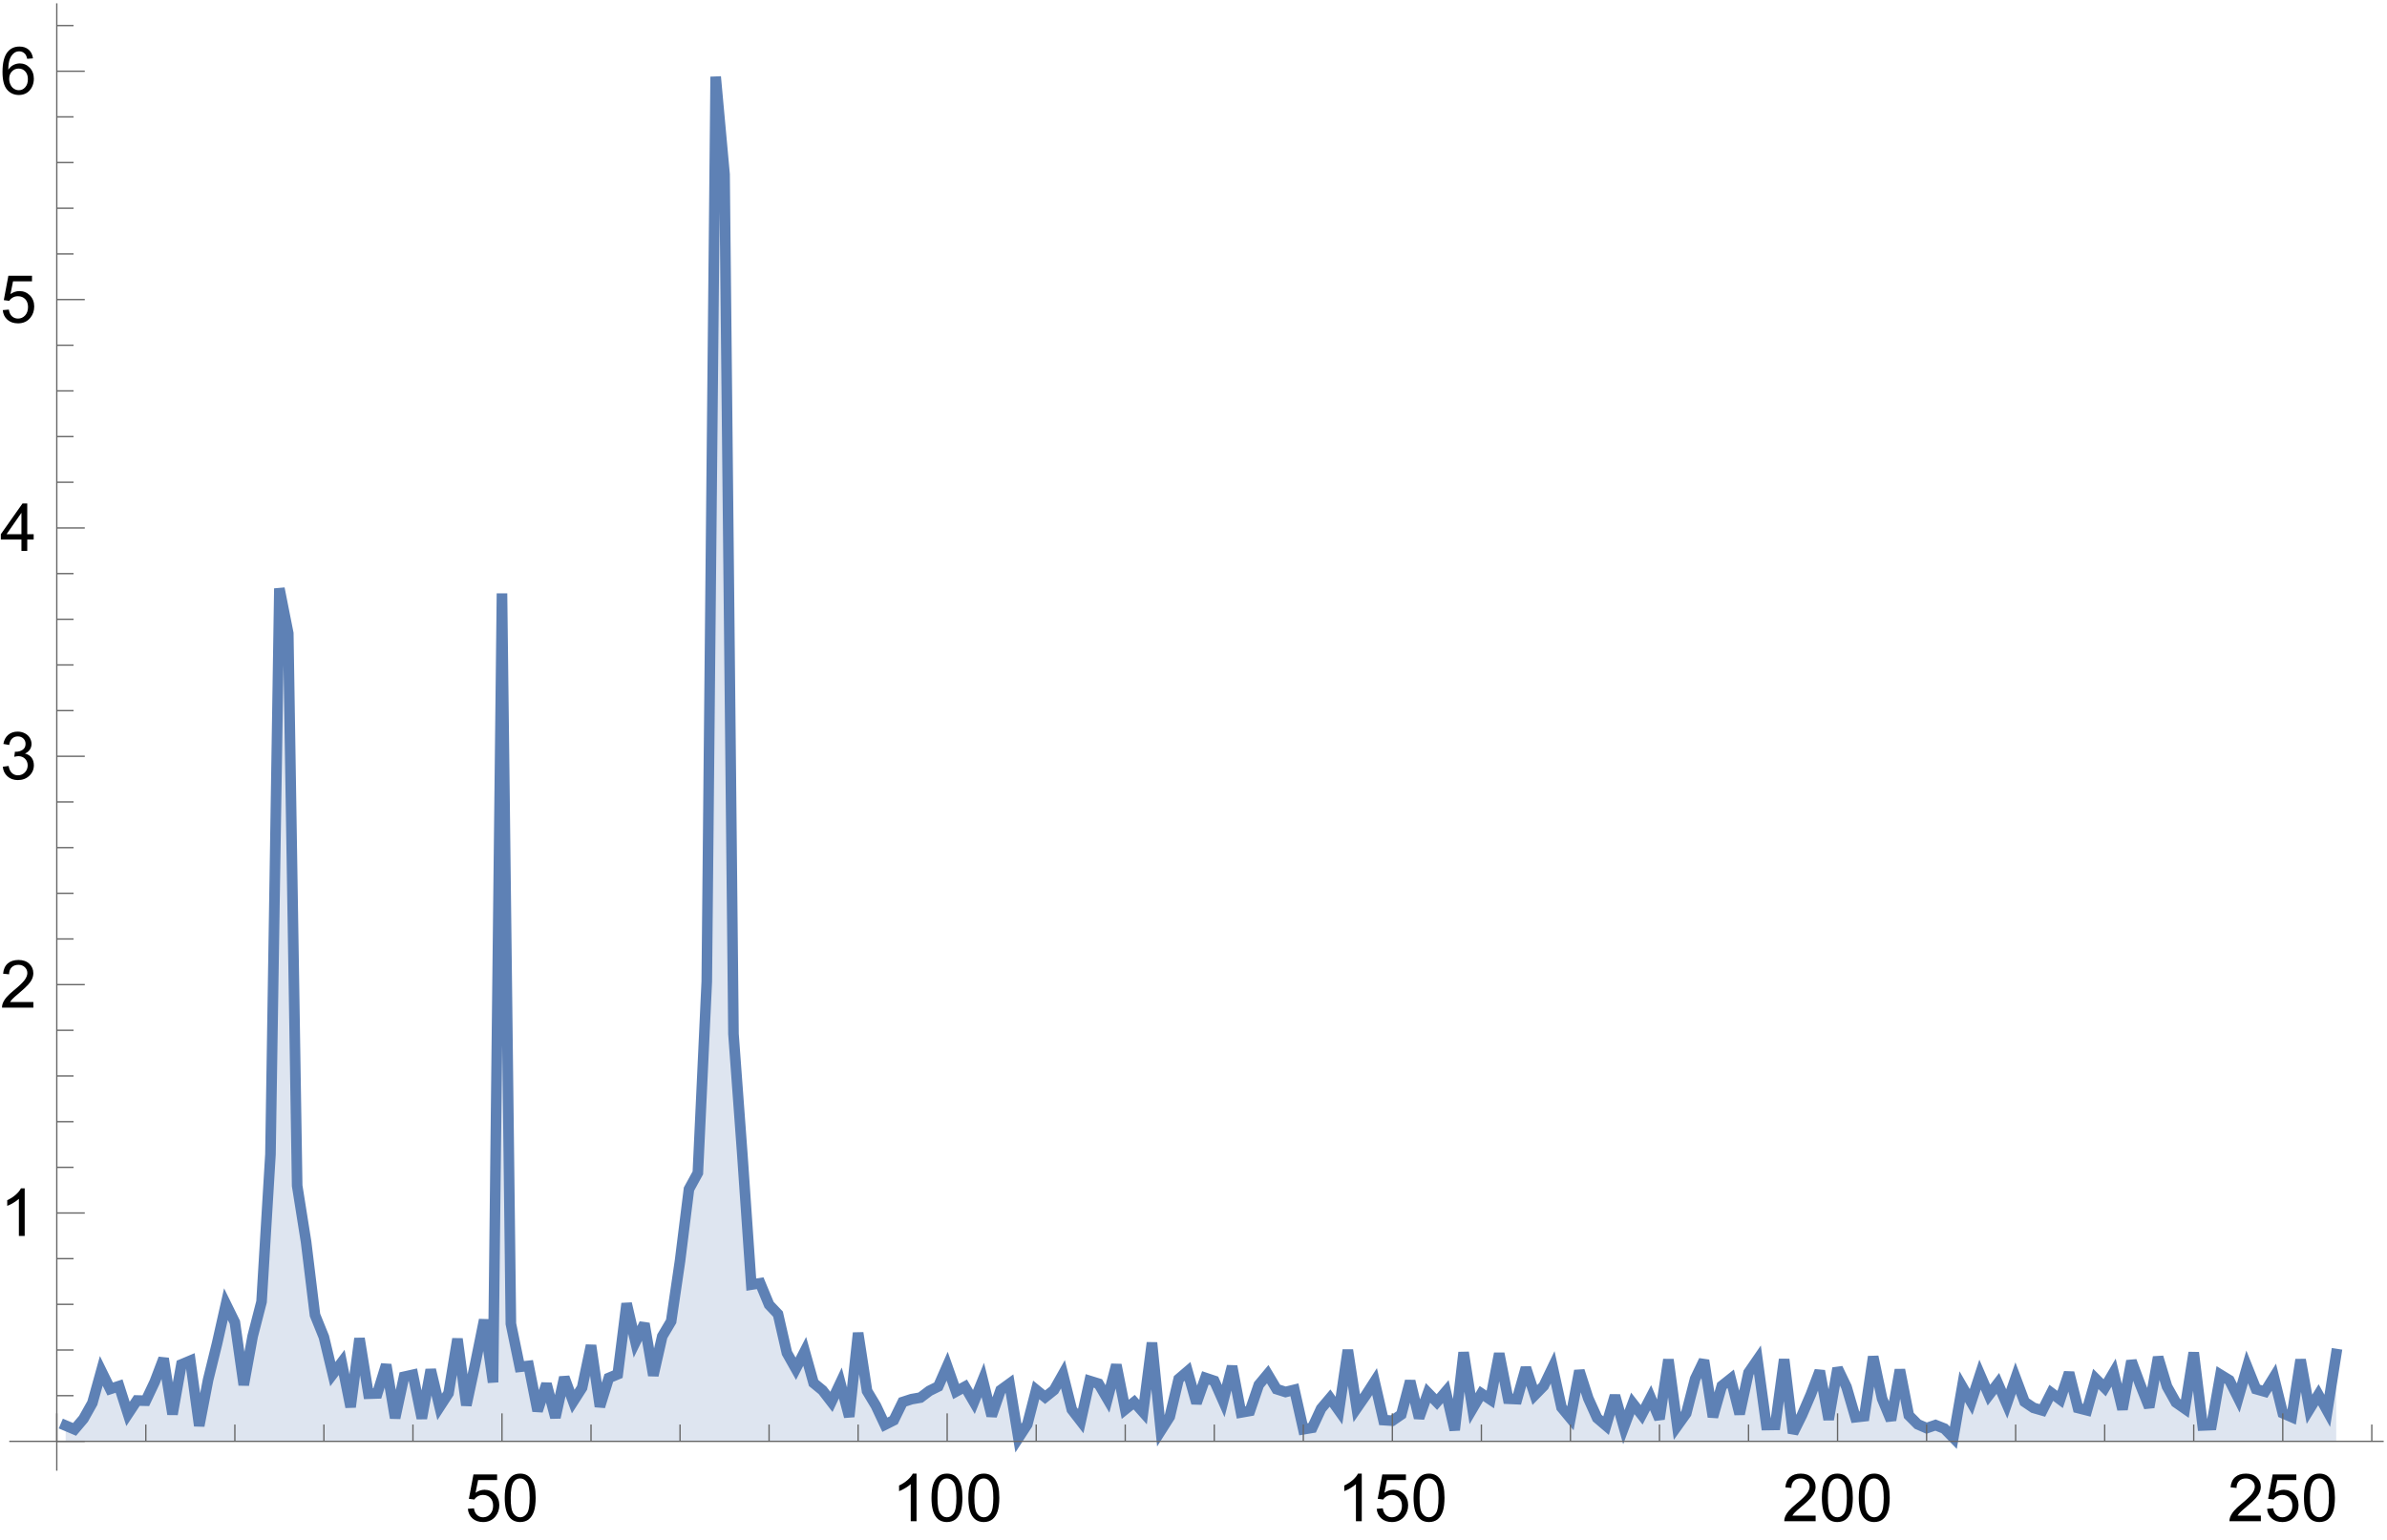 <?xml version="1.0" encoding="UTF-8"?>
<svg xmlns="http://www.w3.org/2000/svg" xmlns:xlink="http://www.w3.org/1999/xlink" width="324pt" height="209pt" viewBox="0 0 324 209" version="1.1">
<defs>
<g>
<symbol overflow="visible" id="glyph0-0">
<path style="stroke:none;" d="M 1.125 0 L 1.125 -5.625 L 5.625 -5.625 L 5.625 0 Z M 1.266 -0.141 L 5.484 -0.141 L 5.484 -5.484 L 1.266 -5.484 Z M 1.266 -0.141 "/>
</symbol>
<symbol overflow="visible" id="glyph0-1">
<path style="stroke:none;" d="M 0.375 -1.688 L 1.203 -1.758 C 1.262 -1.352 1.406 -1.047 1.633 -0.844 C 1.855 -0.641 2.125 -0.539 2.445 -0.539 C 2.82 -0.539 3.145 -0.68 3.41 -0.969 C 3.672 -1.254 3.801 -1.637 3.805 -2.113 C 3.801 -2.562 3.676 -2.918 3.426 -3.18 C 3.172 -3.441 2.84 -3.574 2.43 -3.574 C 2.172 -3.574 1.941 -3.516 1.738 -3.398 C 1.531 -3.281 1.371 -3.129 1.258 -2.949 L 0.516 -3.047 L 1.137 -6.355 L 4.344 -6.355 L 4.344 -5.598 L 1.77 -5.598 L 1.422 -3.867 C 1.809 -4.137 2.215 -4.27 2.641 -4.273 C 3.199 -4.27 3.672 -4.074 4.062 -3.688 C 4.445 -3.293 4.641 -2.793 4.645 -2.184 C 4.641 -1.598 4.473 -1.094 4.137 -0.672 C 3.723 -0.152 3.156 0.105 2.445 0.109 C 1.852 0.105 1.375 -0.055 1.008 -0.383 C 0.637 -0.707 0.426 -1.145 0.375 -1.688 Z M 0.375 -1.688 "/>
</symbol>
<symbol overflow="visible" id="glyph0-2">
<path style="stroke:none;" d="M 0.375 -3.176 C 0.375 -3.938 0.453 -4.551 0.609 -5.016 C 0.766 -5.477 0.996 -5.832 1.305 -6.09 C 1.613 -6.34 2.004 -6.469 2.473 -6.469 C 2.816 -6.469 3.117 -6.398 3.383 -6.258 C 3.641 -6.117 3.855 -5.914 4.027 -5.656 C 4.195 -5.391 4.332 -5.074 4.43 -4.699 C 4.523 -4.324 4.57 -3.816 4.574 -3.176 C 4.57 -2.418 4.492 -1.805 4.34 -1.344 C 4.184 -0.875 3.953 -0.52 3.645 -0.27 C 3.332 -0.02 2.941 0.105 2.473 0.109 C 1.852 0.105 1.363 -0.113 1.012 -0.559 C 0.586 -1.09 0.375 -1.965 0.375 -3.176 Z M 1.188 -3.176 C 1.184 -2.117 1.309 -1.41 1.559 -1.062 C 1.805 -0.711 2.109 -0.539 2.473 -0.539 C 2.836 -0.539 3.141 -0.715 3.391 -1.066 C 3.637 -1.418 3.762 -2.121 3.762 -3.176 C 3.762 -4.238 3.637 -4.941 3.391 -5.289 C 3.141 -5.637 2.832 -5.812 2.465 -5.812 C 2.102 -5.812 1.812 -5.656 1.594 -5.352 C 1.32 -4.957 1.184 -4.234 1.188 -3.176 Z M 1.188 -3.176 "/>
</symbol>
<symbol overflow="visible" id="glyph0-3">
<path style="stroke:none;" d="M 3.352 0 L 2.562 0 L 2.562 -5.039 C 2.367 -4.859 2.117 -4.676 1.812 -4.496 C 1.5 -4.309 1.223 -4.172 0.98 -4.086 L 0.98 -4.852 C 1.418 -5.059 1.805 -5.309 2.141 -5.605 C 2.469 -5.898 2.703 -6.188 2.844 -6.469 L 3.352 -6.469 Z M 3.352 0 "/>
</symbol>
<symbol overflow="visible" id="glyph0-4">
<path style="stroke:none;" d="M 4.531 -0.762 L 4.531 0 L 0.273 0 C 0.266 -0.188 0.297 -0.371 0.363 -0.551 C 0.473 -0.84 0.645 -1.125 0.883 -1.406 C 1.121 -1.688 1.469 -2.012 1.922 -2.383 C 2.617 -2.953 3.09 -3.406 3.34 -3.746 C 3.586 -4.078 3.707 -4.398 3.711 -4.699 C 3.707 -5.012 3.594 -5.273 3.371 -5.488 C 3.145 -5.703 2.855 -5.812 2.496 -5.812 C 2.113 -5.812 1.809 -5.695 1.582 -5.469 C 1.352 -5.238 1.234 -4.926 1.234 -4.523 L 0.422 -4.605 C 0.477 -5.211 0.684 -5.672 1.047 -5.992 C 1.41 -6.309 1.898 -6.469 2.516 -6.469 C 3.129 -6.469 3.617 -6.297 3.98 -5.953 C 4.34 -5.609 4.523 -5.184 4.523 -4.68 C 4.523 -4.418 4.469 -4.164 4.363 -3.918 C 4.258 -3.668 4.082 -3.406 3.84 -3.133 C 3.59 -2.855 3.184 -2.477 2.617 -2 C 2.141 -1.598 1.836 -1.328 1.703 -1.188 C 1.566 -1.043 1.457 -0.902 1.371 -0.762 Z M 4.531 -0.762 "/>
</symbol>
<symbol overflow="visible" id="glyph0-5">
<path style="stroke:none;" d="M 0.379 -1.699 L 1.168 -1.805 C 1.254 -1.355 1.41 -1.031 1.633 -0.836 C 1.848 -0.637 2.113 -0.539 2.43 -0.539 C 2.801 -0.539 3.113 -0.668 3.371 -0.926 C 3.625 -1.184 3.754 -1.504 3.758 -1.887 C 3.754 -2.246 3.637 -2.543 3.402 -2.781 C 3.164 -3.016 2.863 -3.133 2.496 -3.137 C 2.348 -3.133 2.16 -3.105 1.938 -3.051 L 2.027 -3.742 C 2.078 -3.734 2.117 -3.73 2.152 -3.734 C 2.488 -3.73 2.793 -3.82 3.062 -3.996 C 3.332 -4.172 3.469 -4.441 3.469 -4.812 C 3.469 -5.098 3.367 -5.34 3.172 -5.531 C 2.973 -5.723 2.723 -5.816 2.414 -5.82 C 2.105 -5.816 1.848 -5.719 1.645 -5.527 C 1.438 -5.332 1.305 -5.043 1.25 -4.656 L 0.457 -4.797 C 0.551 -5.324 0.77 -5.734 1.113 -6.031 C 1.457 -6.32 1.883 -6.469 2.395 -6.469 C 2.742 -6.469 3.066 -6.391 3.363 -6.242 C 3.66 -6.086 3.887 -5.883 4.043 -5.625 C 4.199 -5.363 4.277 -5.086 4.281 -4.793 C 4.277 -4.512 4.203 -4.258 4.055 -4.031 C 3.906 -3.805 3.684 -3.621 3.391 -3.488 C 3.77 -3.398 4.066 -3.219 4.281 -2.941 C 4.488 -2.664 4.594 -2.316 4.598 -1.902 C 4.594 -1.336 4.387 -0.859 3.98 -0.473 C 3.566 -0.082 3.051 0.109 2.426 0.113 C 1.859 0.109 1.387 -0.055 1.016 -0.391 C 0.641 -0.727 0.43 -1.164 0.379 -1.699 Z M 0.379 -1.699 "/>
</symbol>
<symbol overflow="visible" id="glyph0-6">
<path style="stroke:none;" d="M 2.91 0 L 2.91 -1.543 L 0.113 -1.543 L 0.113 -2.266 L 3.055 -6.441 L 3.699 -6.441 L 3.699 -2.266 L 4.57 -2.266 L 4.57 -1.543 L 3.699 -1.543 L 3.699 0 Z M 2.91 -2.266 L 2.91 -5.172 L 0.891 -2.266 Z M 2.91 -2.266 "/>
</symbol>
<symbol overflow="visible" id="glyph0-7">
<path style="stroke:none;" d="M 4.477 -4.863 L 3.691 -4.805 C 3.621 -5.113 3.52 -5.336 3.391 -5.48 C 3.176 -5.703 2.914 -5.816 2.602 -5.82 C 2.348 -5.816 2.125 -5.746 1.938 -5.609 C 1.684 -5.422 1.488 -5.156 1.348 -4.812 C 1.203 -4.461 1.129 -3.965 1.125 -3.32 C 1.312 -3.609 1.543 -3.824 1.824 -3.969 C 2.098 -4.105 2.387 -4.176 2.688 -4.18 C 3.215 -4.176 3.664 -3.984 4.035 -3.598 C 4.406 -3.207 4.594 -2.703 4.594 -2.094 C 4.594 -1.684 4.504 -1.309 4.332 -0.965 C 4.152 -0.617 3.914 -0.352 3.613 -0.168 C 3.305 0.016 2.957 0.105 2.574 0.109 C 1.91 0.105 1.375 -0.133 0.961 -0.617 C 0.547 -1.098 0.34 -1.898 0.34 -3.016 C 0.34 -4.258 0.566 -5.164 1.027 -5.73 C 1.426 -6.223 1.969 -6.469 2.648 -6.469 C 3.156 -6.469 3.57 -6.324 3.895 -6.043 C 4.219 -5.754 4.414 -5.363 4.477 -4.863 Z M 1.25 -2.086 C 1.246 -1.812 1.305 -1.551 1.422 -1.305 C 1.535 -1.051 1.695 -0.859 1.906 -0.734 C 2.109 -0.602 2.328 -0.539 2.562 -0.539 C 2.891 -0.539 3.18 -0.672 3.422 -0.941 C 3.664 -1.211 3.785 -1.578 3.785 -2.043 C 3.785 -2.484 3.664 -2.836 3.426 -3.094 C 3.188 -3.352 2.891 -3.48 2.531 -3.48 C 2.172 -3.48 1.867 -3.352 1.621 -3.094 C 1.371 -2.836 1.246 -2.5 1.25 -2.086 Z M 1.25 -2.086 "/>
</symbol>
</g>
<clipPath id="clip1">
  <path d="M 2 3 L 323.52 3 L 323.52 199.441 L 2 199.441 Z M 2 3 "/>
</clipPath>
</defs>
<g id="surface16">
<path style=" stroke:none;fill-rule:nonzero;fill:rgb(36.841%,50.678%,70.98%);fill-opacity:0.2;" d="M 8.914 193.516 L 8.914 195.652 L 317.105 195.652 L 317.105 183.805 L 315.895 191.516 L 314.688 189.328 L 313.477 191.301 L 312.27 184.57 L 311.062 192.352 L 309.852 191.824 L 308.645 186.941 L 307.434 188.906 L 306.227 188.562 L 305.02 185.547 L 303.809 189.773 L 302.602 187.352 L 301.391 186.609 L 300.184 193.445 L 298.977 193.496 L 297.766 183.605 L 296.559 191.215 L 295.348 190.371 L 294.141 188.215 L 292.934 184.223 L 291.723 191.023 L 290.516 187.98 L 289.309 184.738 L 288.098 191.309 L 286.891 186.32 L 285.68 188.383 L 284.473 187.176 L 283.266 191.434 L 282.055 191.125 L 280.848 186.336 L 279.637 189.965 L 278.43 189.066 L 277.223 191.457 L 276.012 191.105 L 274.805 190.289 L 273.594 187.059 L 272.387 190.578 L 271.18 187.785 L 269.969 189.379 L 268.762 186.594 L 267.551 190.316 L 266.344 188.223 L 265.137 195.168 L 263.926 193.922 L 262.719 193.445 L 261.508 193.859 L 260.301 193.336 L 259.094 192.125 L 257.883 185.941 L 256.676 192.777 L 255.465 189.855 L 254.258 184.16 L 253.051 192.246 L 251.84 192.383 L 250.633 188.262 L 249.422 185.73 L 248.215 192.695 L 247.008 186.094 L 245.797 189.285 L 244.59 192.09 L 243.379 194.531 L 242.172 184.523 L 240.965 193.422 L 239.754 193.441 L 238.547 184.574 L 237.336 186.332 L 236.129 191.941 L 234.922 187.16 L 233.711 188.121 L 232.504 192.332 L 231.293 184.664 L 230.086 187.18 L 228.879 191.863 L 227.668 193.559 L 226.461 184.555 L 225.25 192.621 L 224.043 189.723 L 222.836 192.051 L 221.625 190.496 L 220.418 193.73 L 219.207 189.445 L 218 193.52 L 216.793 192.492 L 215.582 189.812 L 214.375 186.07 L 213.164 192.516 L 211.957 191.059 L 210.75 185.602 L 209.539 188.129 L 208.332 189.363 L 207.121 185.668 L 205.914 189.926 L 204.707 189.871 L 203.496 183.73 L 202.289 189.969 L 201.078 189.16 L 199.871 191.219 L 198.664 183.582 L 197.453 194.121 L 196.246 188.898 L 195.035 190.32 L 193.828 189.074 L 192.621 192.48 L 191.41 187.469 L 190.203 192.016 L 188.992 192.848 L 187.785 192.77 L 186.578 187.535 L 185.367 189.418 L 184.16 191.16 L 182.949 183.258 L 181.742 191.48 L 180.535 189.781 L 179.324 191.211 L 178.117 193.812 L 176.906 194.016 L 175.699 188.656 L 174.492 188.953 L 173.281 188.566 L 172.074 186.535 L 170.863 187.988 L 169.656 191.523 L 168.449 191.738 L 167.238 185.461 L 166.031 190.184 L 164.82 187.445 L 163.613 187.039 L 162.406 190.461 L 161.195 186.156 L 159.988 187.188 L 158.777 192.305 L 157.57 194.207 L 156.363 182.262 L 155.152 191.688 L 153.945 190.332 L 152.734 191.309 L 151.527 185.27 L 150.32 189.898 L 149.109 187.824 L 147.902 187.449 L 146.691 192.906 L 145.484 191.344 L 144.277 186.543 L 143.066 188.688 L 141.859 189.656 L 140.648 188.672 L 139.441 193.352 L 138.234 195.211 L 137.023 187.828 L 135.816 188.703 L 134.605 192.191 L 133.398 187.32 L 132.191 190.309 L 130.98 188.23 L 129.773 188.887 L 128.562 185.449 L 127.355 188.203 L 126.148 188.801 L 124.938 189.715 L 123.73 189.926 L 122.52 190.32 L 121.312 192.789 L 120.105 193.398 L 118.895 190.824 L 117.688 188.816 L 116.477 180.93 L 115.27 192.309 L 114.062 187.727 L 112.852 190.297 L 111.645 188.727 L 110.434 187.73 L 109.227 183.441 L 108.02 185.797 L 106.809 183.645 L 105.602 178.383 L 104.391 177.105 L 103.184 174.188 L 101.977 174.379 L 100.766 156.789 L 99.559 140.355 L 98.348 23.668 L 97.141 10.41 L 95.934 133.25 L 94.723 159.211 L 93.516 161.418 L 92.305 171.145 L 91.098 179.359 L 89.891 181.398 L 88.68 186.707 L 87.473 179.672 L 86.262 182.152 L 85.055 176.941 L 83.848 186.539 L 82.637 187.047 L 81.43 190.93 L 80.223 182.633 L 79.012 188.367 L 77.805 190.254 L 76.594 186.965 L 75.387 192.418 L 74.18 187.852 L 72.969 191.52 L 71.762 185.406 L 70.551 185.539 L 69.344 179.688 L 68.137 80.547 L 66.926 187.645 L 65.719 179.164 L 64.508 185.125 L 63.301 190.758 L 62.094 181.742 L 60.883 189.121 L 59.676 190.98 L 58.465 185.926 L 57.258 192.531 L 56.051 186.617 L 54.84 186.887 L 53.633 192.484 L 52.422 185.254 L 51.215 189.148 L 50.008 189.188 L 48.797 181.684 L 47.59 190.996 L 46.379 184.934 L 45.172 186.531 L 43.965 181.496 L 42.754 178.5 L 41.547 168.586 L 40.336 160.957 L 39.129 85.973 L 37.922 79.875 L 36.711 156.695 L 35.504 176.695 L 34.293 181.395 L 33.086 187.996 L 31.879 179.496 L 30.668 177.027 L 29.461 182.375 L 28.25 187.297 L 27.043 193.543 L 25.836 184.707 L 24.625 185.215 L 23.418 191.973 L 22.207 184.41 L 21 187.582 L 19.793 190.137 L 18.582 190.109 L 17.375 191.934 L 16.164 188.152 L 14.957 188.547 L 13.75 186.086 L 12.539 190.445 L 11.332 192.598 L 10.121 194.027 Z M 8.914 193.516 "/>
<g clip-path="url(#clip1)" clip-rule="nonzero">
<path style="fill:none;stroke-width:1.44;stroke-linecap:square;stroke-linejoin:miter;stroke:rgb(36.841%,50.678%,70.98%);stroke-opacity:1;stroke-miterlimit:3.25;" d="M 68.314 198.016 L 69.521 198.527 L 70.732 197.098 L 71.939 194.945 L 73.15 190.586 L 74.357 193.047 L 75.564 192.652 L 76.775 196.434 L 77.982 194.609 L 79.193 194.637 L 80.4 192.082 L 81.607 188.91 L 82.818 196.473 L 84.025 189.715 L 85.236 189.207 L 86.443 198.043 L 87.65 191.797 L 88.861 186.875 L 90.068 181.527 L 91.279 183.996 L 92.486 192.496 L 93.693 185.895 L 94.904 181.195 L 96.111 161.195 L 97.322 84.375 L 98.529 90.473 L 99.736 165.457 L 100.947 173.086 L 102.154 183 L 103.365 185.996 L 104.572 191.031 L 105.779 189.434 L 106.99 195.496 L 108.197 186.184 L 109.408 193.688 L 110.615 193.648 L 111.822 189.754 L 113.033 196.984 L 114.24 191.387 L 115.451 191.117 L 116.658 197.031 L 117.865 190.426 L 119.076 195.48 L 120.283 193.621 L 121.494 186.242 L 122.701 195.258 L 123.908 189.625 L 125.119 183.664 L 126.326 192.145 L 127.537 85.047 L 128.744 184.188 L 129.951 190.039 L 131.162 189.906 L 132.369 196.02 L 133.58 192.352 L 134.787 196.918 L 135.994 191.465 L 137.205 194.754 L 138.412 192.867 L 139.623 187.133 L 140.83 195.43 L 142.037 191.547 L 143.248 191.039 L 144.455 181.441 L 145.662 186.652 L 146.873 184.172 L 148.08 191.207 L 149.291 185.898 L 150.498 183.859 L 151.705 175.645 L 152.916 165.918 L 154.123 163.711 L 155.334 137.75 L 156.541 14.91 L 157.748 28.168 L 158.959 144.855 L 160.166 161.289 L 161.377 178.879 L 162.584 178.688 L 163.791 181.605 L 165.002 182.883 L 166.209 188.145 L 167.42 190.297 L 168.627 187.941 L 169.834 192.23 L 171.045 193.227 L 172.252 194.797 L 173.463 192.227 L 174.67 196.809 L 175.877 185.43 L 177.088 193.316 L 178.295 195.324 L 179.505 197.898 L 180.713 197.289 L 181.92 194.82 L 183.13 194.426 L 184.338 194.215 L 185.548 193.301 L 186.755 192.703 L 187.963 189.949 L 189.173 193.387 L 190.38 192.73 L 191.591 194.809 L 192.798 191.82 L 194.005 196.691 L 195.216 193.203 L 196.423 192.328 L 197.634 199.711 L 198.841 197.852 L 200.048 193.172 L 201.259 194.156 L 202.466 193.188 L 203.677 191.043 L 204.884 195.844 L 206.091 197.406 L 207.302 191.949 L 208.509 192.324 L 209.72 194.398 L 210.927 189.77 L 212.134 195.809 L 213.345 194.832 L 214.552 196.188 L 215.763 186.762 L 216.97 198.707 L 218.177 196.805 L 219.388 191.688 L 220.595 190.656 L 221.806 194.961 L 223.013 191.539 L 224.22 191.945 L 225.431 194.684 L 226.638 189.961 L 227.849 196.238 L 229.056 196.023 L 230.263 192.488 L 231.474 191.035 L 232.681 193.066 L 233.892 193.453 L 235.099 193.156 L 236.306 198.516 L 237.517 198.312 L 238.724 195.711 L 239.935 194.281 L 241.142 195.98 L 242.349 187.758 L 243.56 195.66 L 244.767 193.918 L 245.978 192.035 L 247.185 197.27 L 248.392 197.348 L 249.603 196.516 L 250.81 191.969 L 252.021 196.98 L 253.228 193.574 L 254.435 194.82 L 255.646 193.398 L 256.853 198.621 L 258.064 188.082 L 259.271 195.719 L 260.478 193.66 L 261.689 194.469 L 262.896 188.23 L 264.107 194.371 L 265.314 194.426 L 266.521 190.168 L 267.732 193.863 L 268.939 192.629 L 270.15 190.102 L 271.357 195.559 L 272.564 197.016 L 273.775 190.57 L 274.982 194.312 L 276.193 196.992 L 277.4 198.02 L 278.607 193.945 L 279.818 198.23 L 281.025 194.996 L 282.236 196.551 L 283.443 194.223 L 284.65 197.121 L 285.861 189.055 L 287.068 198.059 L 288.279 196.363 L 289.486 191.68 L 290.693 189.164 L 291.904 196.832 L 293.111 192.621 L 294.322 191.66 L 295.529 196.441 L 296.736 190.832 L 297.947 189.074 L 299.154 197.941 L 300.365 197.922 L 301.572 189.023 L 302.779 199.031 L 303.99 196.59 L 305.197 193.785 L 306.408 190.594 L 307.615 197.195 L 308.822 190.23 L 310.033 192.762 L 311.24 196.883 L 312.451 196.746 L 313.658 188.66 L 314.865 194.355 L 316.076 197.277 L 317.283 190.441 L 318.494 196.625 L 319.701 197.836 L 320.908 198.359 L 322.119 197.945 L 323.326 198.422 L 324.537 199.668 L 325.744 192.723 L 326.951 194.816 L 328.162 191.094 L 329.369 193.879 L 330.58 192.285 L 331.787 195.078 L 332.994 191.559 L 334.205 194.789 L 335.412 195.605 L 336.623 195.957 L 337.83 193.566 L 339.037 194.465 L 340.248 190.836 L 341.455 195.625 L 342.666 195.934 L 343.873 191.676 L 345.08 192.883 L 346.291 190.82 L 347.498 195.809 L 348.709 189.238 L 349.916 192.48 L 351.123 195.523 L 352.334 188.723 L 353.541 192.715 L 354.748 194.871 L 355.959 195.715 L 357.166 188.105 L 358.377 197.996 L 359.584 197.945 L 360.791 191.109 L 362.002 191.852 L 363.209 194.273 L 364.42 190.047 L 365.627 193.062 L 366.834 193.406 L 368.045 191.441 L 369.252 196.324 L 370.462 196.852 L 371.67 189.07 L 372.877 195.801 L 374.087 193.828 L 375.295 196.016 L 376.505 188.305 " transform="matrix(1,0,0,1,-59.4,-4.5)"/>
</g>
<path style="fill:none;stroke-width:0.18;stroke-linecap:butt;stroke-linejoin:miter;stroke:rgb(40%,40%,40%);stroke-opacity:1;stroke-miterlimit:3.25;" d="M 67.107 200.152 L 67.107 196.352 " transform="matrix(1,0,0,1,-59.4,-4.5)"/>
<path style="fill:none;stroke-width:0.18;stroke-linecap:butt;stroke-linejoin:miter;stroke:rgb(40%,40%,40%);stroke-opacity:1;stroke-miterlimit:3.25;" d="M 79.193 200.152 L 79.193 197.871 " transform="matrix(1,0,0,1,-59.4,-4.5)"/>
<path style="fill:none;stroke-width:0.18;stroke-linecap:butt;stroke-linejoin:miter;stroke:rgb(40%,40%,40%);stroke-opacity:1;stroke-miterlimit:3.25;" d="M 91.279 200.152 L 91.279 197.871 " transform="matrix(1,0,0,1,-59.4,-4.5)"/>
<path style="fill:none;stroke-width:0.18;stroke-linecap:butt;stroke-linejoin:miter;stroke:rgb(40%,40%,40%);stroke-opacity:1;stroke-miterlimit:3.25;" d="M 103.365 200.152 L 103.365 197.871 " transform="matrix(1,0,0,1,-59.4,-4.5)"/>
<path style="fill:none;stroke-width:0.18;stroke-linecap:butt;stroke-linejoin:miter;stroke:rgb(40%,40%,40%);stroke-opacity:1;stroke-miterlimit:3.25;" d="M 115.451 200.152 L 115.451 197.871 " transform="matrix(1,0,0,1,-59.4,-4.5)"/>
<path style="fill:none;stroke-width:0.18;stroke-linecap:butt;stroke-linejoin:miter;stroke:rgb(40%,40%,40%);stroke-opacity:1;stroke-miterlimit:3.25;" d="M 127.537 200.152 L 127.537 196.352 " transform="matrix(1,0,0,1,-59.4,-4.5)"/>
<g style="fill:rgb(0%,0%,0%);fill-opacity:1;">
  <use xlink:href="#glyph0-1" x="63.129" y="206.5"/>
  <use xlink:href="#glyph0-2" x="68.135" y="206.5"/>
</g>
<path style="fill:none;stroke-width:0.18;stroke-linecap:butt;stroke-linejoin:miter;stroke:rgb(40%,40%,40%);stroke-opacity:1;stroke-miterlimit:3.25;" d="M 139.623 200.152 L 139.623 197.871 " transform="matrix(1,0,0,1,-59.4,-4.5)"/>
<path style="fill:none;stroke-width:0.18;stroke-linecap:butt;stroke-linejoin:miter;stroke:rgb(40%,40%,40%);stroke-opacity:1;stroke-miterlimit:3.25;" d="M 151.705 200.152 L 151.705 197.871 " transform="matrix(1,0,0,1,-59.4,-4.5)"/>
<path style="fill:none;stroke-width:0.18;stroke-linecap:butt;stroke-linejoin:miter;stroke:rgb(40%,40%,40%);stroke-opacity:1;stroke-miterlimit:3.25;" d="M 163.791 200.152 L 163.791 197.871 " transform="matrix(1,0,0,1,-59.4,-4.5)"/>
<path style="fill:none;stroke-width:0.18;stroke-linecap:butt;stroke-linejoin:miter;stroke:rgb(40%,40%,40%);stroke-opacity:1;stroke-miterlimit:3.25;" d="M 175.877 200.152 L 175.877 197.871 " transform="matrix(1,0,0,1,-59.4,-4.5)"/>
<path style="fill:none;stroke-width:0.18;stroke-linecap:butt;stroke-linejoin:miter;stroke:rgb(40%,40%,40%);stroke-opacity:1;stroke-miterlimit:3.25;" d="M 187.963 200.152 L 187.963 196.352 " transform="matrix(1,0,0,1,-59.4,-4.5)"/>
<g style="fill:rgb(0%,0%,0%);fill-opacity:1;">
  <use xlink:href="#glyph0-3" x="121.056" y="206.5"/>
  <use xlink:href="#glyph0-2" x="126.062" y="206.5"/>
  <use xlink:href="#glyph0-2" x="131.067" y="206.5"/>
</g>
<path style="fill:none;stroke-width:0.18;stroke-linecap:butt;stroke-linejoin:miter;stroke:rgb(40%,40%,40%);stroke-opacity:1;stroke-miterlimit:3.25;" d="M 200.048 200.152 L 200.048 197.871 " transform="matrix(1,0,0,1,-59.4,-4.5)"/>
<path style="fill:none;stroke-width:0.18;stroke-linecap:butt;stroke-linejoin:miter;stroke:rgb(40%,40%,40%);stroke-opacity:1;stroke-miterlimit:3.25;" d="M 212.134 200.152 L 212.134 197.871 " transform="matrix(1,0,0,1,-59.4,-4.5)"/>
<path style="fill:none;stroke-width:0.18;stroke-linecap:butt;stroke-linejoin:miter;stroke:rgb(40%,40%,40%);stroke-opacity:1;stroke-miterlimit:3.25;" d="M 224.22 200.152 L 224.22 197.871 " transform="matrix(1,0,0,1,-59.4,-4.5)"/>
<path style="fill:none;stroke-width:0.18;stroke-linecap:butt;stroke-linejoin:miter;stroke:rgb(40%,40%,40%);stroke-opacity:1;stroke-miterlimit:3.25;" d="M 236.306 200.152 L 236.306 197.871 " transform="matrix(1,0,0,1,-59.4,-4.5)"/>
<path style="fill:none;stroke-width:0.18;stroke-linecap:butt;stroke-linejoin:miter;stroke:rgb(40%,40%,40%);stroke-opacity:1;stroke-miterlimit:3.25;" d="M 248.392 200.152 L 248.392 196.352 " transform="matrix(1,0,0,1,-59.4,-4.5)"/>
<g style="fill:rgb(0%,0%,0%);fill-opacity:1;">
  <use xlink:href="#glyph0-3" x="181.486" y="206.5"/>
  <use xlink:href="#glyph0-1" x="186.491" y="206.5"/>
  <use xlink:href="#glyph0-2" x="191.496" y="206.5"/>
</g>
<path style="fill:none;stroke-width:0.18;stroke-linecap:butt;stroke-linejoin:miter;stroke:rgb(40%,40%,40%);stroke-opacity:1;stroke-miterlimit:3.25;" d="M 260.478 200.152 L 260.478 197.871 " transform="matrix(1,0,0,1,-59.4,-4.5)"/>
<path style="fill:none;stroke-width:0.18;stroke-linecap:butt;stroke-linejoin:miter;stroke:rgb(40%,40%,40%);stroke-opacity:1;stroke-miterlimit:3.25;" d="M 272.564 200.152 L 272.564 197.871 " transform="matrix(1,0,0,1,-59.4,-4.5)"/>
<path style="fill:none;stroke-width:0.18;stroke-linecap:butt;stroke-linejoin:miter;stroke:rgb(40%,40%,40%);stroke-opacity:1;stroke-miterlimit:3.25;" d="M 284.65 200.152 L 284.65 197.871 " transform="matrix(1,0,0,1,-59.4,-4.5)"/>
<path style="fill:none;stroke-width:0.18;stroke-linecap:butt;stroke-linejoin:miter;stroke:rgb(40%,40%,40%);stroke-opacity:1;stroke-miterlimit:3.25;" d="M 296.736 200.152 L 296.736 197.871 " transform="matrix(1,0,0,1,-59.4,-4.5)"/>
<path style="fill:none;stroke-width:0.18;stroke-linecap:butt;stroke-linejoin:miter;stroke:rgb(40%,40%,40%);stroke-opacity:1;stroke-miterlimit:3.25;" d="M 308.822 200.152 L 308.822 196.352 " transform="matrix(1,0,0,1,-59.4,-4.5)"/>
<g style="fill:rgb(0%,0%,0%);fill-opacity:1;">
  <use xlink:href="#glyph0-4" x="241.915" y="206.5"/>
  <use xlink:href="#glyph0-2" x="246.921" y="206.5"/>
  <use xlink:href="#glyph0-2" x="251.926" y="206.5"/>
</g>
<path style="fill:none;stroke-width:0.18;stroke-linecap:butt;stroke-linejoin:miter;stroke:rgb(40%,40%,40%);stroke-opacity:1;stroke-miterlimit:3.25;" d="M 320.908 200.152 L 320.908 197.871 " transform="matrix(1,0,0,1,-59.4,-4.5)"/>
<path style="fill:none;stroke-width:0.18;stroke-linecap:butt;stroke-linejoin:miter;stroke:rgb(40%,40%,40%);stroke-opacity:1;stroke-miterlimit:3.25;" d="M 332.994 200.152 L 332.994 197.871 " transform="matrix(1,0,0,1,-59.4,-4.5)"/>
<path style="fill:none;stroke-width:0.18;stroke-linecap:butt;stroke-linejoin:miter;stroke:rgb(40%,40%,40%);stroke-opacity:1;stroke-miterlimit:3.25;" d="M 345.08 200.152 L 345.08 197.871 " transform="matrix(1,0,0,1,-59.4,-4.5)"/>
<path style="fill:none;stroke-width:0.18;stroke-linecap:butt;stroke-linejoin:miter;stroke:rgb(40%,40%,40%);stroke-opacity:1;stroke-miterlimit:3.25;" d="M 357.166 200.152 L 357.166 197.871 " transform="matrix(1,0,0,1,-59.4,-4.5)"/>
<path style="fill:none;stroke-width:0.18;stroke-linecap:butt;stroke-linejoin:miter;stroke:rgb(40%,40%,40%);stroke-opacity:1;stroke-miterlimit:3.25;" d="M 369.252 200.152 L 369.252 196.352 " transform="matrix(1,0,0,1,-59.4,-4.5)"/>
<g style="fill:rgb(0%,0%,0%);fill-opacity:1;">
  <use xlink:href="#glyph0-4" x="302.345" y="206.5"/>
  <use xlink:href="#glyph0-1" x="307.35" y="206.5"/>
  <use xlink:href="#glyph0-2" x="312.355" y="206.5"/>
</g>
<path style="fill:none;stroke-width:0.18;stroke-linecap:butt;stroke-linejoin:miter;stroke:rgb(40%,40%,40%);stroke-opacity:1;stroke-miterlimit:3.25;" d="M 381.337 200.152 L 381.337 197.871 " transform="matrix(1,0,0,1,-59.4,-4.5)"/>
<path style="fill:none;stroke-width:0.18;stroke-linecap:butt;stroke-linejoin:miter;stroke:rgb(40%,40%,40%);stroke-opacity:1;stroke-miterlimit:3.25;" d="M 60.658 200.152 L 382.951 200.152 " transform="matrix(1,0,0,1,-59.4,-4.5)"/>
<path style="fill:none;stroke-width:0.18;stroke-linecap:butt;stroke-linejoin:miter;stroke:rgb(40%,40%,40%);stroke-opacity:1;stroke-miterlimit:3.25;" d="M 67.107 200.152 L 70.908 200.152 " transform="matrix(1,0,0,1,-59.4,-4.5)"/>
<path style="fill:none;stroke-width:0.18;stroke-linecap:butt;stroke-linejoin:miter;stroke:rgb(40%,40%,40%);stroke-opacity:1;stroke-miterlimit:3.25;" d="M 67.107 193.953 L 69.384 193.953 " transform="matrix(1,0,0,1,-59.4,-4.5)"/>
<path style="fill:none;stroke-width:0.18;stroke-linecap:butt;stroke-linejoin:miter;stroke:rgb(40%,40%,40%);stroke-opacity:1;stroke-miterlimit:3.25;" d="M 67.107 187.754 L 69.384 187.754 " transform="matrix(1,0,0,1,-59.4,-4.5)"/>
<path style="fill:none;stroke-width:0.18;stroke-linecap:butt;stroke-linejoin:miter;stroke:rgb(40%,40%,40%);stroke-opacity:1;stroke-miterlimit:3.25;" d="M 67.107 181.555 L 69.384 181.555 " transform="matrix(1,0,0,1,-59.4,-4.5)"/>
<path style="fill:none;stroke-width:0.18;stroke-linecap:butt;stroke-linejoin:miter;stroke:rgb(40%,40%,40%);stroke-opacity:1;stroke-miterlimit:3.25;" d="M 67.107 175.355 L 69.384 175.355 " transform="matrix(1,0,0,1,-59.4,-4.5)"/>
<path style="fill:none;stroke-width:0.18;stroke-linecap:butt;stroke-linejoin:miter;stroke:rgb(40%,40%,40%);stroke-opacity:1;stroke-miterlimit:3.25;" d="M 67.107 169.156 L 70.908 169.156 " transform="matrix(1,0,0,1,-59.4,-4.5)"/>
<g style="fill:rgb(0%,0%,0%);fill-opacity:1;">
  <use xlink:href="#glyph0-3" x="-0" y="167.775"/>
</g>
<path style="fill:none;stroke-width:0.18;stroke-linecap:butt;stroke-linejoin:miter;stroke:rgb(40%,40%,40%);stroke-opacity:1;stroke-miterlimit:3.25;" d="M 67.107 162.957 L 69.384 162.957 " transform="matrix(1,0,0,1,-59.4,-4.5)"/>
<path style="fill:none;stroke-width:0.18;stroke-linecap:butt;stroke-linejoin:miter;stroke:rgb(40%,40%,40%);stroke-opacity:1;stroke-miterlimit:3.25;" d="M 67.107 156.758 L 69.384 156.758 " transform="matrix(1,0,0,1,-59.4,-4.5)"/>
<path style="fill:none;stroke-width:0.18;stroke-linecap:butt;stroke-linejoin:miter;stroke:rgb(40%,40%,40%);stroke-opacity:1;stroke-miterlimit:3.25;" d="M 67.107 150.555 L 69.384 150.555 " transform="matrix(1,0,0,1,-59.4,-4.5)"/>
<path style="fill:none;stroke-width:0.18;stroke-linecap:butt;stroke-linejoin:miter;stroke:rgb(40%,40%,40%);stroke-opacity:1;stroke-miterlimit:3.25;" d="M 67.107 144.355 L 69.384 144.355 " transform="matrix(1,0,0,1,-59.4,-4.5)"/>
<path style="fill:none;stroke-width:0.18;stroke-linecap:butt;stroke-linejoin:miter;stroke:rgb(40%,40%,40%);stroke-opacity:1;stroke-miterlimit:3.25;" d="M 67.107 138.156 L 70.908 138.156 " transform="matrix(1,0,0,1,-59.4,-4.5)"/>
<g style="fill:rgb(0%,0%,0%);fill-opacity:1;">
  <use xlink:href="#glyph0-4" x="-0" y="136.778"/>
</g>
<path style="fill:none;stroke-width:0.18;stroke-linecap:butt;stroke-linejoin:miter;stroke:rgb(40%,40%,40%);stroke-opacity:1;stroke-miterlimit:3.25;" d="M 67.107 131.957 L 69.384 131.957 " transform="matrix(1,0,0,1,-59.4,-4.5)"/>
<path style="fill:none;stroke-width:0.18;stroke-linecap:butt;stroke-linejoin:miter;stroke:rgb(40%,40%,40%);stroke-opacity:1;stroke-miterlimit:3.25;" d="M 67.107 125.758 L 69.384 125.758 " transform="matrix(1,0,0,1,-59.4,-4.5)"/>
<path style="fill:none;stroke-width:0.18;stroke-linecap:butt;stroke-linejoin:miter;stroke:rgb(40%,40%,40%);stroke-opacity:1;stroke-miterlimit:3.25;" d="M 67.107 119.559 L 69.384 119.559 " transform="matrix(1,0,0,1,-59.4,-4.5)"/>
<path style="fill:none;stroke-width:0.18;stroke-linecap:butt;stroke-linejoin:miter;stroke:rgb(40%,40%,40%);stroke-opacity:1;stroke-miterlimit:3.25;" d="M 67.107 113.359 L 69.384 113.359 " transform="matrix(1,0,0,1,-59.4,-4.5)"/>
<path style="fill:none;stroke-width:0.18;stroke-linecap:butt;stroke-linejoin:miter;stroke:rgb(40%,40%,40%);stroke-opacity:1;stroke-miterlimit:3.25;" d="M 67.107 107.16 L 70.908 107.16 " transform="matrix(1,0,0,1,-59.4,-4.5)"/>
<g style="fill:rgb(0%,0%,0%);fill-opacity:1;">
  <use xlink:href="#glyph0-5" x="-0" y="105.78"/>
</g>
<path style="fill:none;stroke-width:0.18;stroke-linecap:butt;stroke-linejoin:miter;stroke:rgb(40%,40%,40%);stroke-opacity:1;stroke-miterlimit:3.25;" d="M 67.107 100.961 L 69.384 100.961 " transform="matrix(1,0,0,1,-59.4,-4.5)"/>
<path style="fill:none;stroke-width:0.18;stroke-linecap:butt;stroke-linejoin:miter;stroke:rgb(40%,40%,40%);stroke-opacity:1;stroke-miterlimit:3.25;" d="M 67.107 94.762 L 69.384 94.762 " transform="matrix(1,0,0,1,-59.4,-4.5)"/>
<path style="fill:none;stroke-width:0.18;stroke-linecap:butt;stroke-linejoin:miter;stroke:rgb(40%,40%,40%);stroke-opacity:1;stroke-miterlimit:3.25;" d="M 67.107 88.562 L 69.384 88.562 " transform="matrix(1,0,0,1,-59.4,-4.5)"/>
<path style="fill:none;stroke-width:0.18;stroke-linecap:butt;stroke-linejoin:miter;stroke:rgb(40%,40%,40%);stroke-opacity:1;stroke-miterlimit:3.25;" d="M 67.107 82.363 L 69.384 82.363 " transform="matrix(1,0,0,1,-59.4,-4.5)"/>
<path style="fill:none;stroke-width:0.18;stroke-linecap:butt;stroke-linejoin:miter;stroke:rgb(40%,40%,40%);stroke-opacity:1;stroke-miterlimit:3.25;" d="M 67.107 76.164 L 70.908 76.164 " transform="matrix(1,0,0,1,-59.4,-4.5)"/>
<g style="fill:rgb(0%,0%,0%);fill-opacity:1;">
  <use xlink:href="#glyph0-6" x="-0" y="74.782"/>
</g>
<path style="fill:none;stroke-width:0.18;stroke-linecap:butt;stroke-linejoin:miter;stroke:rgb(40%,40%,40%);stroke-opacity:1;stroke-miterlimit:3.25;" d="M 67.107 69.961 L 69.384 69.961 " transform="matrix(1,0,0,1,-59.4,-4.5)"/>
<path style="fill:none;stroke-width:0.18;stroke-linecap:butt;stroke-linejoin:miter;stroke:rgb(40%,40%,40%);stroke-opacity:1;stroke-miterlimit:3.25;" d="M 67.107 63.762 L 69.384 63.762 " transform="matrix(1,0,0,1,-59.4,-4.5)"/>
<path style="fill:none;stroke-width:0.18;stroke-linecap:butt;stroke-linejoin:miter;stroke:rgb(40%,40%,40%);stroke-opacity:1;stroke-miterlimit:3.25;" d="M 67.107 57.562 L 69.384 57.562 " transform="matrix(1,0,0,1,-59.4,-4.5)"/>
<path style="fill:none;stroke-width:0.18;stroke-linecap:butt;stroke-linejoin:miter;stroke:rgb(40%,40%,40%);stroke-opacity:1;stroke-miterlimit:3.25;" d="M 67.107 51.363 L 69.384 51.363 " transform="matrix(1,0,0,1,-59.4,-4.5)"/>
<path style="fill:none;stroke-width:0.18;stroke-linecap:butt;stroke-linejoin:miter;stroke:rgb(40%,40%,40%);stroke-opacity:1;stroke-miterlimit:3.25;" d="M 67.107 45.164 L 70.908 45.164 " transform="matrix(1,0,0,1,-59.4,-4.5)"/>
<g style="fill:rgb(0%,0%,0%);fill-opacity:1;">
  <use xlink:href="#glyph0-1" x="-0" y="43.785"/>
</g>
<path style="fill:none;stroke-width:0.18;stroke-linecap:butt;stroke-linejoin:miter;stroke:rgb(40%,40%,40%);stroke-opacity:1;stroke-miterlimit:3.25;" d="M 67.107 38.965 L 69.384 38.965 " transform="matrix(1,0,0,1,-59.4,-4.5)"/>
<path style="fill:none;stroke-width:0.18;stroke-linecap:butt;stroke-linejoin:miter;stroke:rgb(40%,40%,40%);stroke-opacity:1;stroke-miterlimit:3.25;" d="M 67.107 32.766 L 69.384 32.766 " transform="matrix(1,0,0,1,-59.4,-4.5)"/>
<path style="fill:none;stroke-width:0.18;stroke-linecap:butt;stroke-linejoin:miter;stroke:rgb(40%,40%,40%);stroke-opacity:1;stroke-miterlimit:3.25;" d="M 67.107 26.566 L 69.384 26.566 " transform="matrix(1,0,0,1,-59.4,-4.5)"/>
<path style="fill:none;stroke-width:0.18;stroke-linecap:butt;stroke-linejoin:miter;stroke:rgb(40%,40%,40%);stroke-opacity:1;stroke-miterlimit:3.25;" d="M 67.107 20.367 L 69.384 20.367 " transform="matrix(1,0,0,1,-59.4,-4.5)"/>
<path style="fill:none;stroke-width:0.18;stroke-linecap:butt;stroke-linejoin:miter;stroke:rgb(40%,40%,40%);stroke-opacity:1;stroke-miterlimit:3.25;" d="M 67.107 14.168 L 70.908 14.168 " transform="matrix(1,0,0,1,-59.4,-4.5)"/>
<g style="fill:rgb(0%,0%,0%);fill-opacity:1;">
  <use xlink:href="#glyph0-7" x="-0" y="12.787"/>
</g>
<path style="fill:none;stroke-width:0.18;stroke-linecap:butt;stroke-linejoin:miter;stroke:rgb(40%,40%,40%);stroke-opacity:1;stroke-miterlimit:3.25;" d="M 67.107 7.969 L 69.384 7.969 " transform="matrix(1,0,0,1,-59.4,-4.5)"/>
<path style="fill:none;stroke-width:0.18;stroke-linecap:butt;stroke-linejoin:miter;stroke:rgb(40%,40%,40%);stroke-opacity:1;stroke-miterlimit:3.25;" d="M 67.107 204.137 L 67.107 4.949 " transform="matrix(1,0,0,1,-59.4,-4.5)"/>
</g>
</svg>
